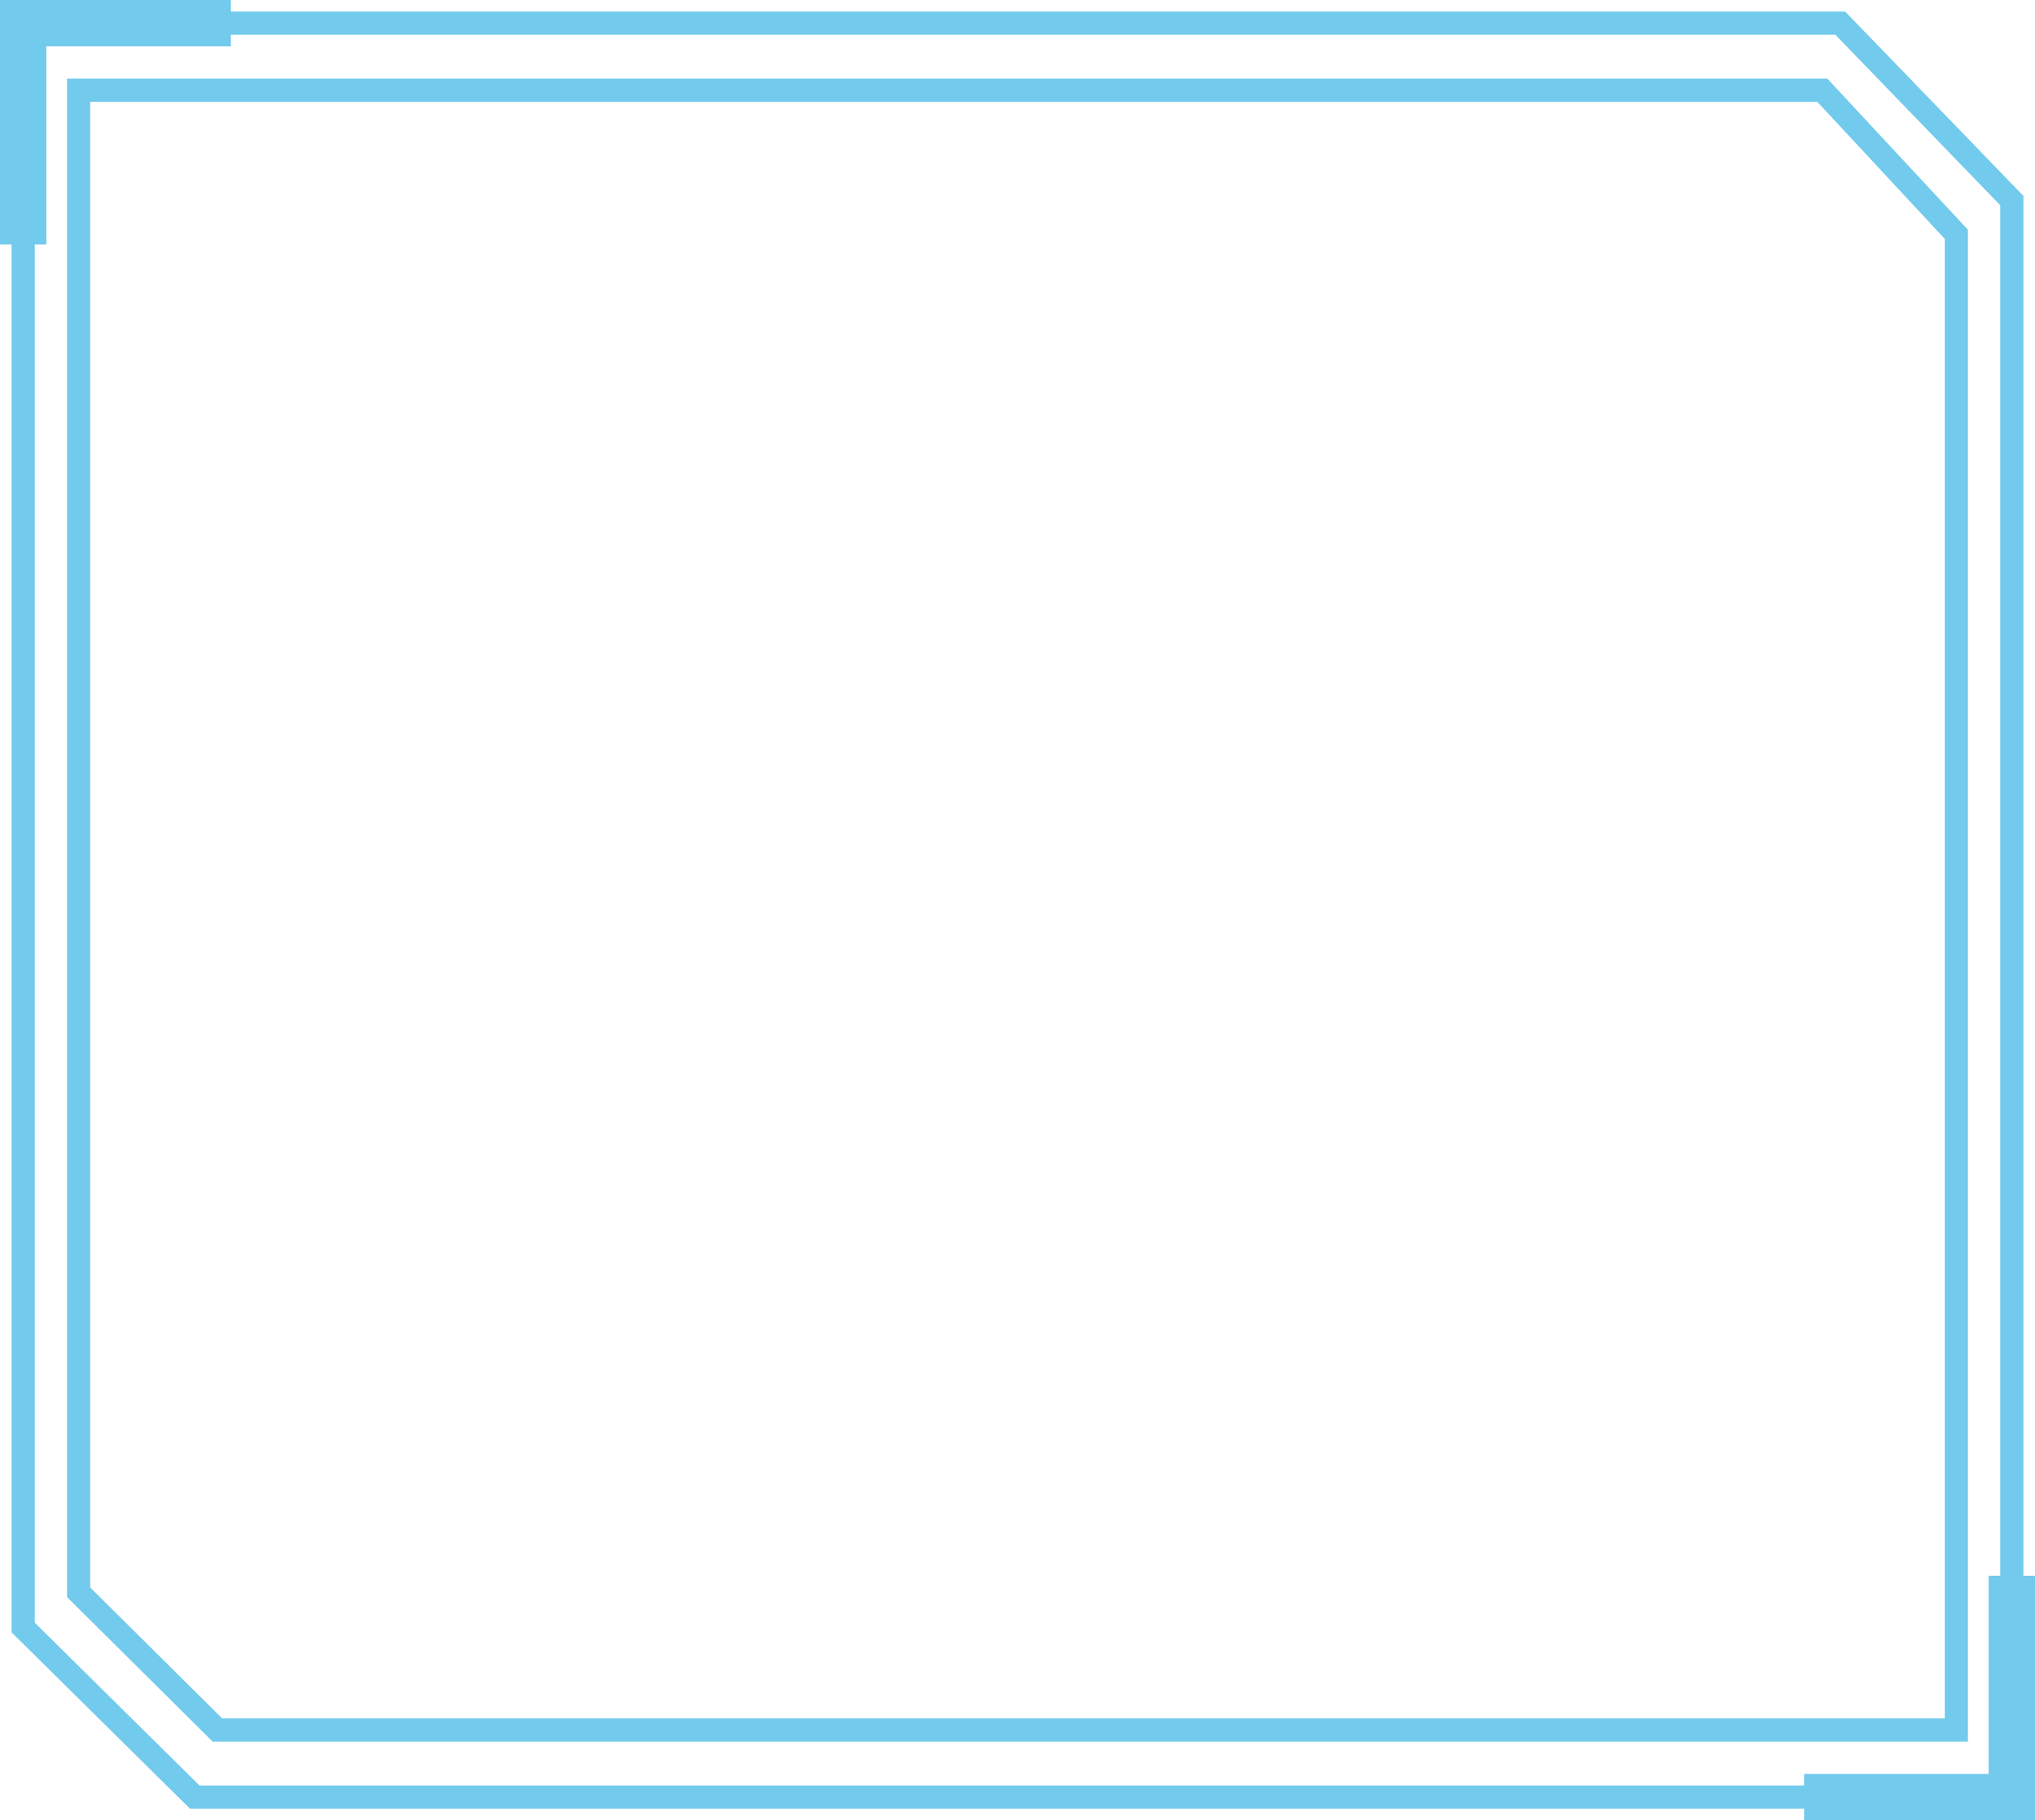<?xml version="1.0" encoding="UTF-8"?><svg id="Layer_2" xmlns="http://www.w3.org/2000/svg" viewBox="0 0 175.68 157.15"><defs><style>.cls-1{stroke-width:2px;}.cls-1,.cls-2{fill:none;stroke:#72caed;stroke-miterlimit:10;}.cls-2{stroke-width:4px;}</style></defs><g id="Layer_1-2"><polyline class="cls-2" points="2 21.11 2 2 19.93 2"/><polyline class="cls-2" points="173.68 136.04 173.68 155.15 155.75 155.15"/><polygon class="cls-1" points="2 2 2 140.51 16.81 155.15 173.68 155.15 173.68 17.32 158.87 2 2 2"/><polygon class="cls-1" points="6.79 7.79 6.79 137.47 18.77 149.36 168.89 149.36 168.89 20.23 157.32 7.79 6.79 7.79"/></g></svg>